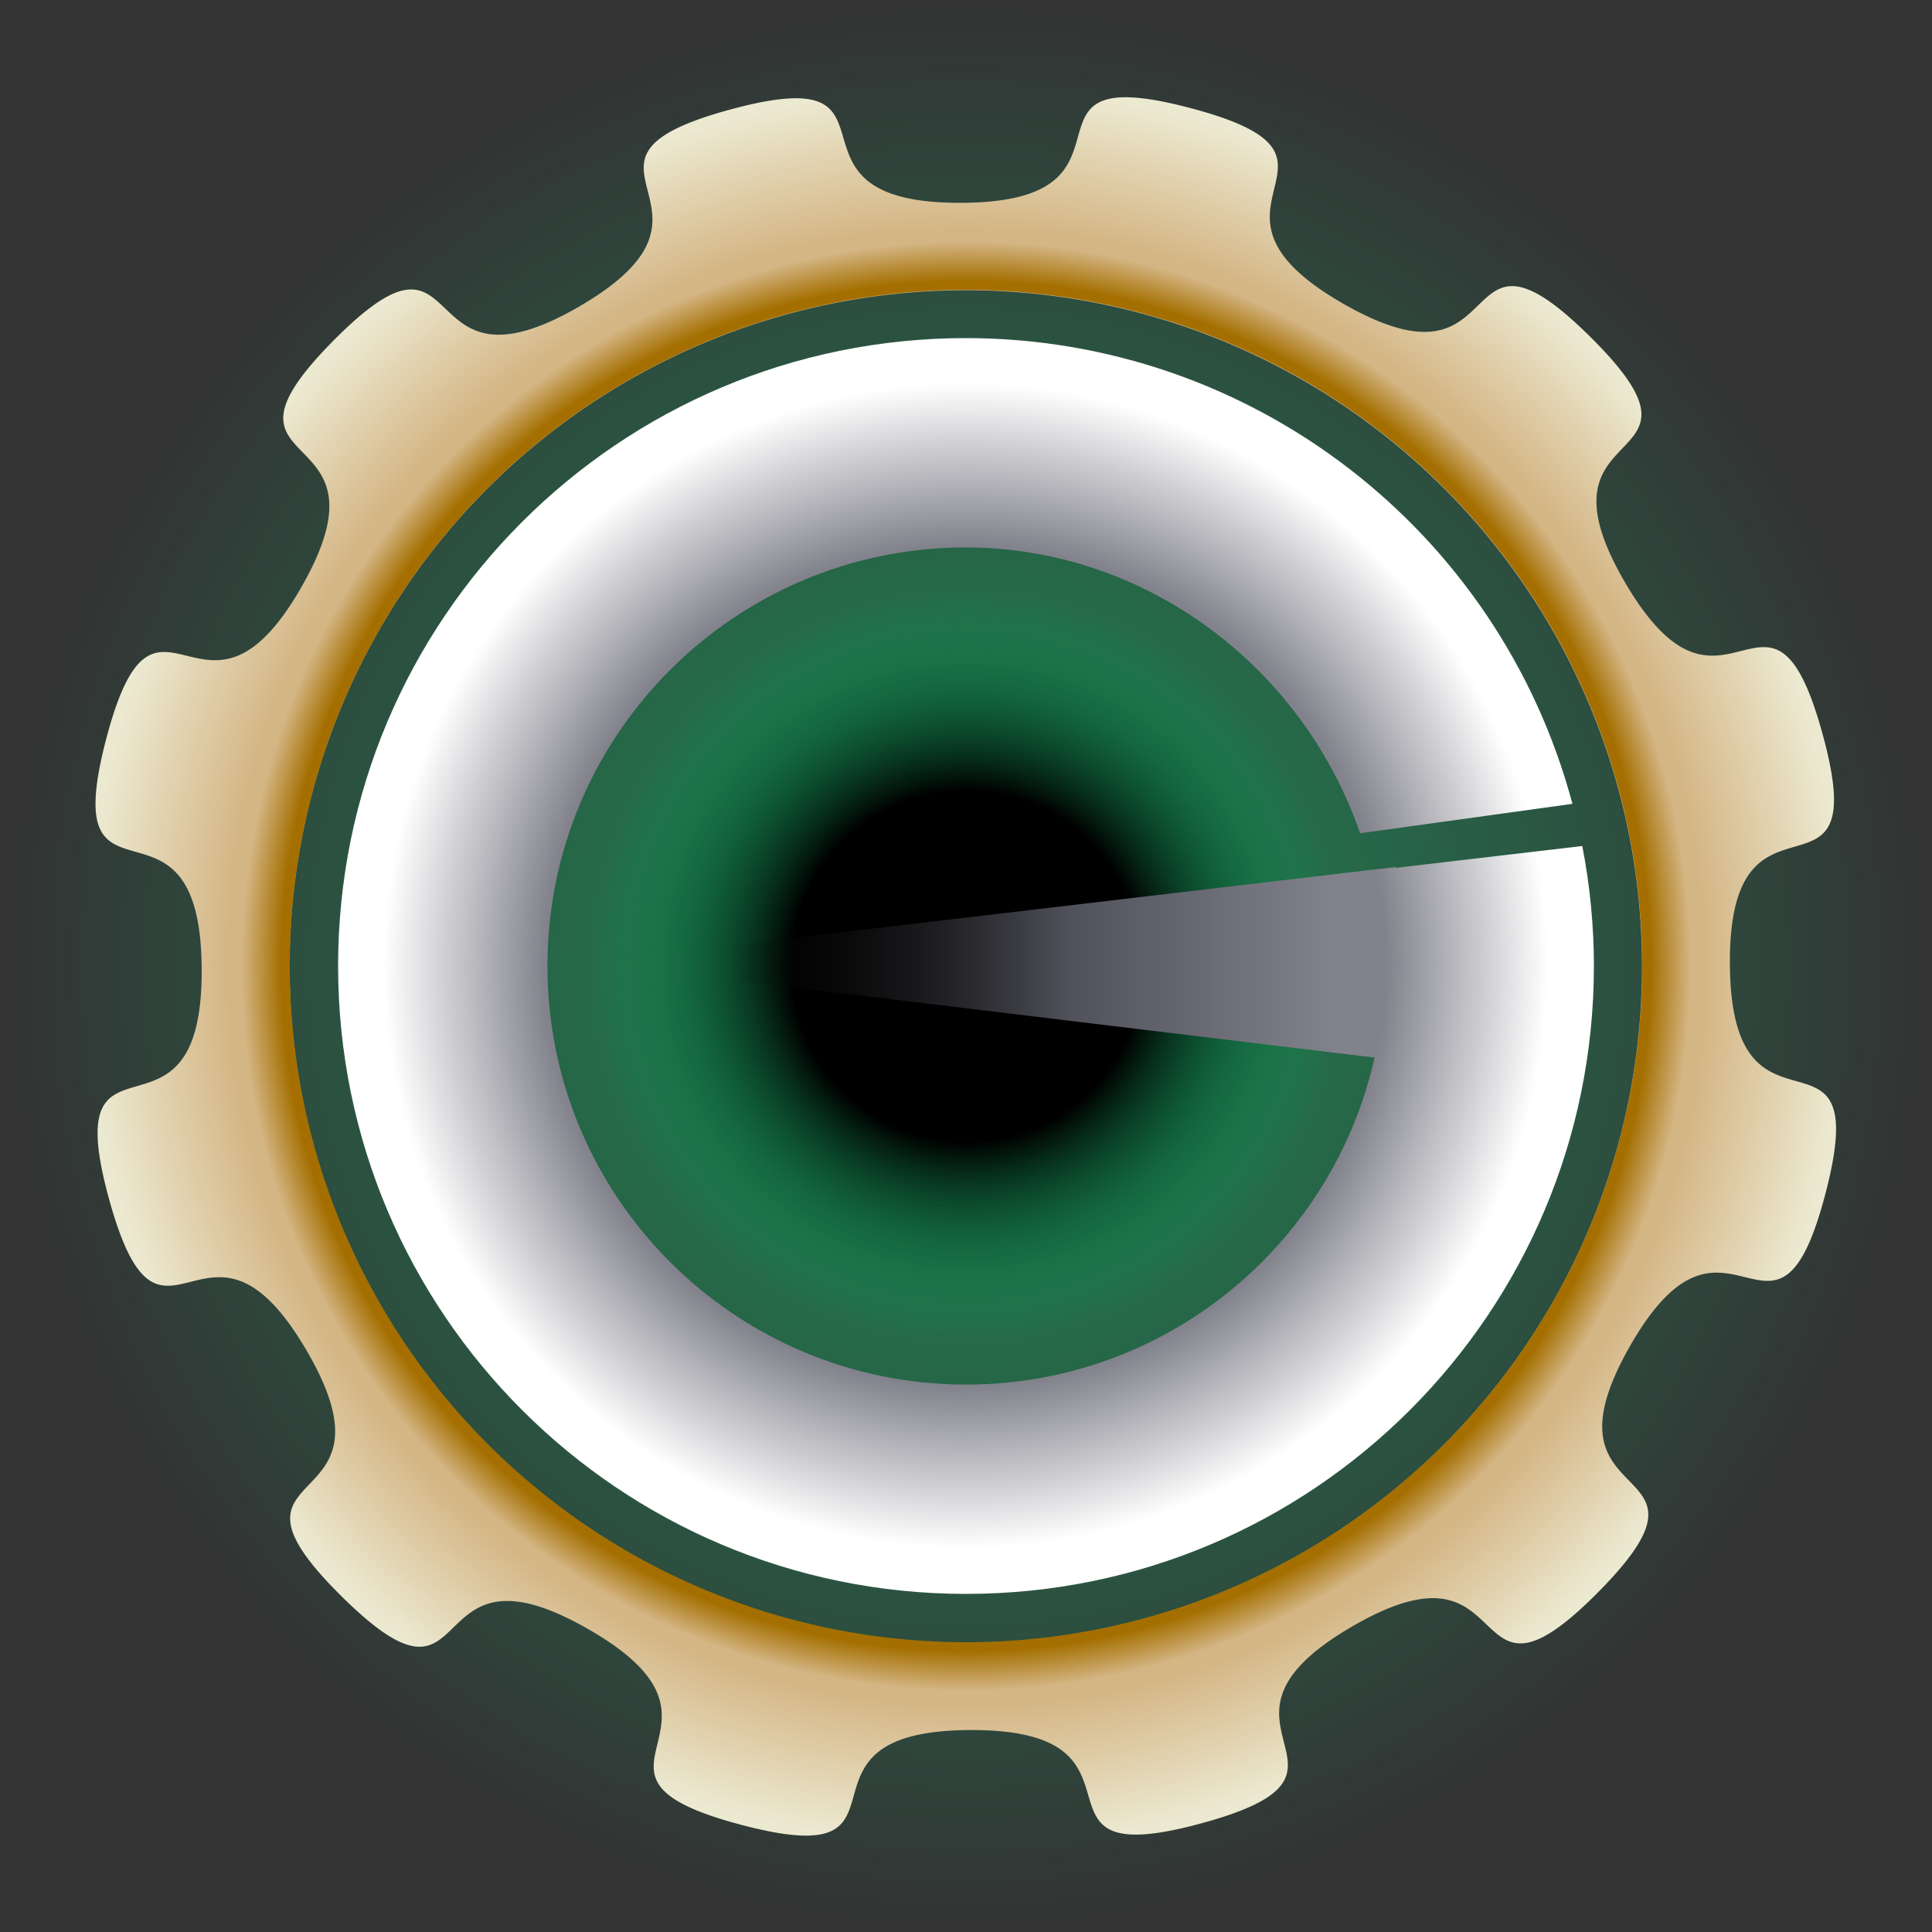 <?xml version="1.0" encoding="UTF-8"?>
<!-- Created with Inkscape (http://www.inkscape.org/) -->
<svg width="100mm" height="100mm" version="1.1" viewBox="0 0 100 100" xmlns="http://www.w3.org/2000/svg" xmlns:xlink="http://www.w3.org/1999/xlink">
 <rect x="0" y="0" width="100" height="100" fill="#333333" stroke="none"/>
 <defs>
  <radialGradient id="radialGradient28" cx="50" cy="50" r="30" gradientTransform="matrix(1.083 0 0 1.083 -4.167 -4.167)" gradientUnits="userSpaceOnUse">
   <stop stop-color="#82828c" offset=".67"/>
   <stop stop-color="#fff" offset=".928"/>
  </radialGradient>
  <linearGradient id="linearGradient36" x1="31" x2="72.937" y1="50" y2="50" gradientTransform="translate(-.686 -.127)" gradientUnits="userSpaceOnUse">
   <stop stop-opacity="0" offset=".178"/>
   <stop stop-color="#50505a" offset=".593"/>
   <stop stop-color="#82828c" offset=".924"/>
  </linearGradient>
  <radialGradient id="radialGradient3" cx="14.935" cy="12.653" r="38.415" gradientTransform="matrix(1.182 .079 -.075 1.181 33.291 33.902)" gradientUnits="userSpaceOnUse">
   <stop stop-color="#d4b584" offset=".837"/>
   <stop stop-color="#ece9d1" offset="1"/>
  </radialGradient>
  <radialGradient id="radialGradient5" cx="50" cy="50" r="37.5" gradientUnits="userSpaceOnUse">
   <stop stop-color="#a46f00" offset=".945"/>
   <stop stop-color="#d4b584" offset="1"/>
  </radialGradient>
  <radialGradient id="radialGradient111" cx="50" cy="50" r="35" gradientTransform="matrix(1.429 0 0 1.429 -21.429 -21.429)" gradientUnits="userSpaceOnUse">
   <stop offset=".181"/>
   <stop stop-color="#00ff83" stop-opacity=".274" offset=".384"/>
   <stop stop-color="#00ff98" stop-opacity="0" offset="1"/>
  </radialGradient>
 </defs>
 <circle cx="50" cy="50" r="50" fill="url(#radialGradient111)" stroke-width="0">
  <animate
          attributeName="opacity"
          values="0.3;1;0.3"
          dur="3s"
          repeatCount="indefinite"
  />
 </circle>
 <path d="m40.748 5.102c-0.743 0.051-1.699 0.228-2.939 0.564-9.921 2.692 1.069 5.019-7.809 10.187-8.878 5.168-5.503-5.523-12.733 1.77-7.23 7.293 3.436 3.821-1.653 12.741s-7.52-2.041-10.121 7.899c-2.601 9.94 4.881 1.598 4.946 11.88 0.064 10.282-7.522 1.986-4.797 11.91 2.725 9.924 5.019-1.053 10.219 7.836s-5.509 5.482 1.812 12.73c7.321 7.248 3.812-3.421 12.755 1.693 8.942 5.114-2.019 7.509 7.936 10.14 9.955 2.631 1.583-4.873 11.872-4.905 10.289-0.031 2.011 7.523 11.933 4.832 9.921-2.692-1.069-5.019 7.809-10.187 8.878-5.168 5.503 5.522 12.733-1.771 7.23-7.293-3.436-3.82 1.653-12.74s7.52 2.041 10.121-7.899c2.601-9.94-4.881-1.598-4.946-11.88s7.522-1.986 4.797-11.91c-2.725-9.924-5.019 1.053-10.219-7.836s5.508-5.482-1.812-12.73c-7.321-7.248-3.812 3.421-12.754-1.693-8.942-5.114 2.019-7.509-7.936-10.14-9.955-2.631-1.583 4.873-11.872 4.905-9.002 0.027-3.791-5.754-8.994-5.396zm8.983 9.922a35 35 39.289 0 1 35.257 34.741 35 35 39.289 0 1-34.741 35.257 35 35 39.289 0 1-35.257-34.741 35 35 39.289 0 1 34.741-35.257z" fill="url(#radialGradient3)" stroke-width="0">
  <animateTransform
          id="gear"
          attributeName="transform"
          type="rotate"
          from="0 50 50"
          to="180 50 50"
          begin="0s;gear.end"
          dur="4s"
  />
 </path>
 <path d="m72.251 44.873-41.936 4.94 41.936 5.06z" fill="url(#linearGradient36)"/>
 <path d="m50 17.5c-17.949-1.41e-4 -32.5 14.551-32.5 32.5 1.68e-4 17.949 14.551 32.5 32.5 32.5 17.949-1.68e-4 32.5-14.551 32.5-32.5-9.44e-4 -2.085-0.202-4.165-0.602-6.211l-10.875 1.274c0.404 1.615 0.62 3.272 0.644 4.937-1.11e-4 11.966-9.7 21.666-21.666 21.666-11.966-1.11e-4 -21.666-9.7-21.666-21.666 1.11e-4 -11.966 9.7-21.666 21.666-21.666 9.222 0.012 17.38 6.081 20.399 14.795l10.989-1.523c-3.8-14.214-16.675-24.101-31.388-24.106z" fill="url(#radialGradient28)" stroke-width=".143"/>
 <path d="m0 0"/>
 <path d="m50 12.5a37.5 37.5 0 0 0-37.5 37.5 37.5 37.5 0 0 0 37.5 37.5 37.5 37.5 0 0 0 37.5-37.5 37.5 37.5 0 0 0-37.5-37.5zm0 2.5a35 35 0 0 1 35 35 35 35 0 0 1-35 35 35 35 0 0 1-35-35 35 35 0 0 1 35-35z" fill="url(#radialGradient5)" stroke-width="0"/>
</svg>
